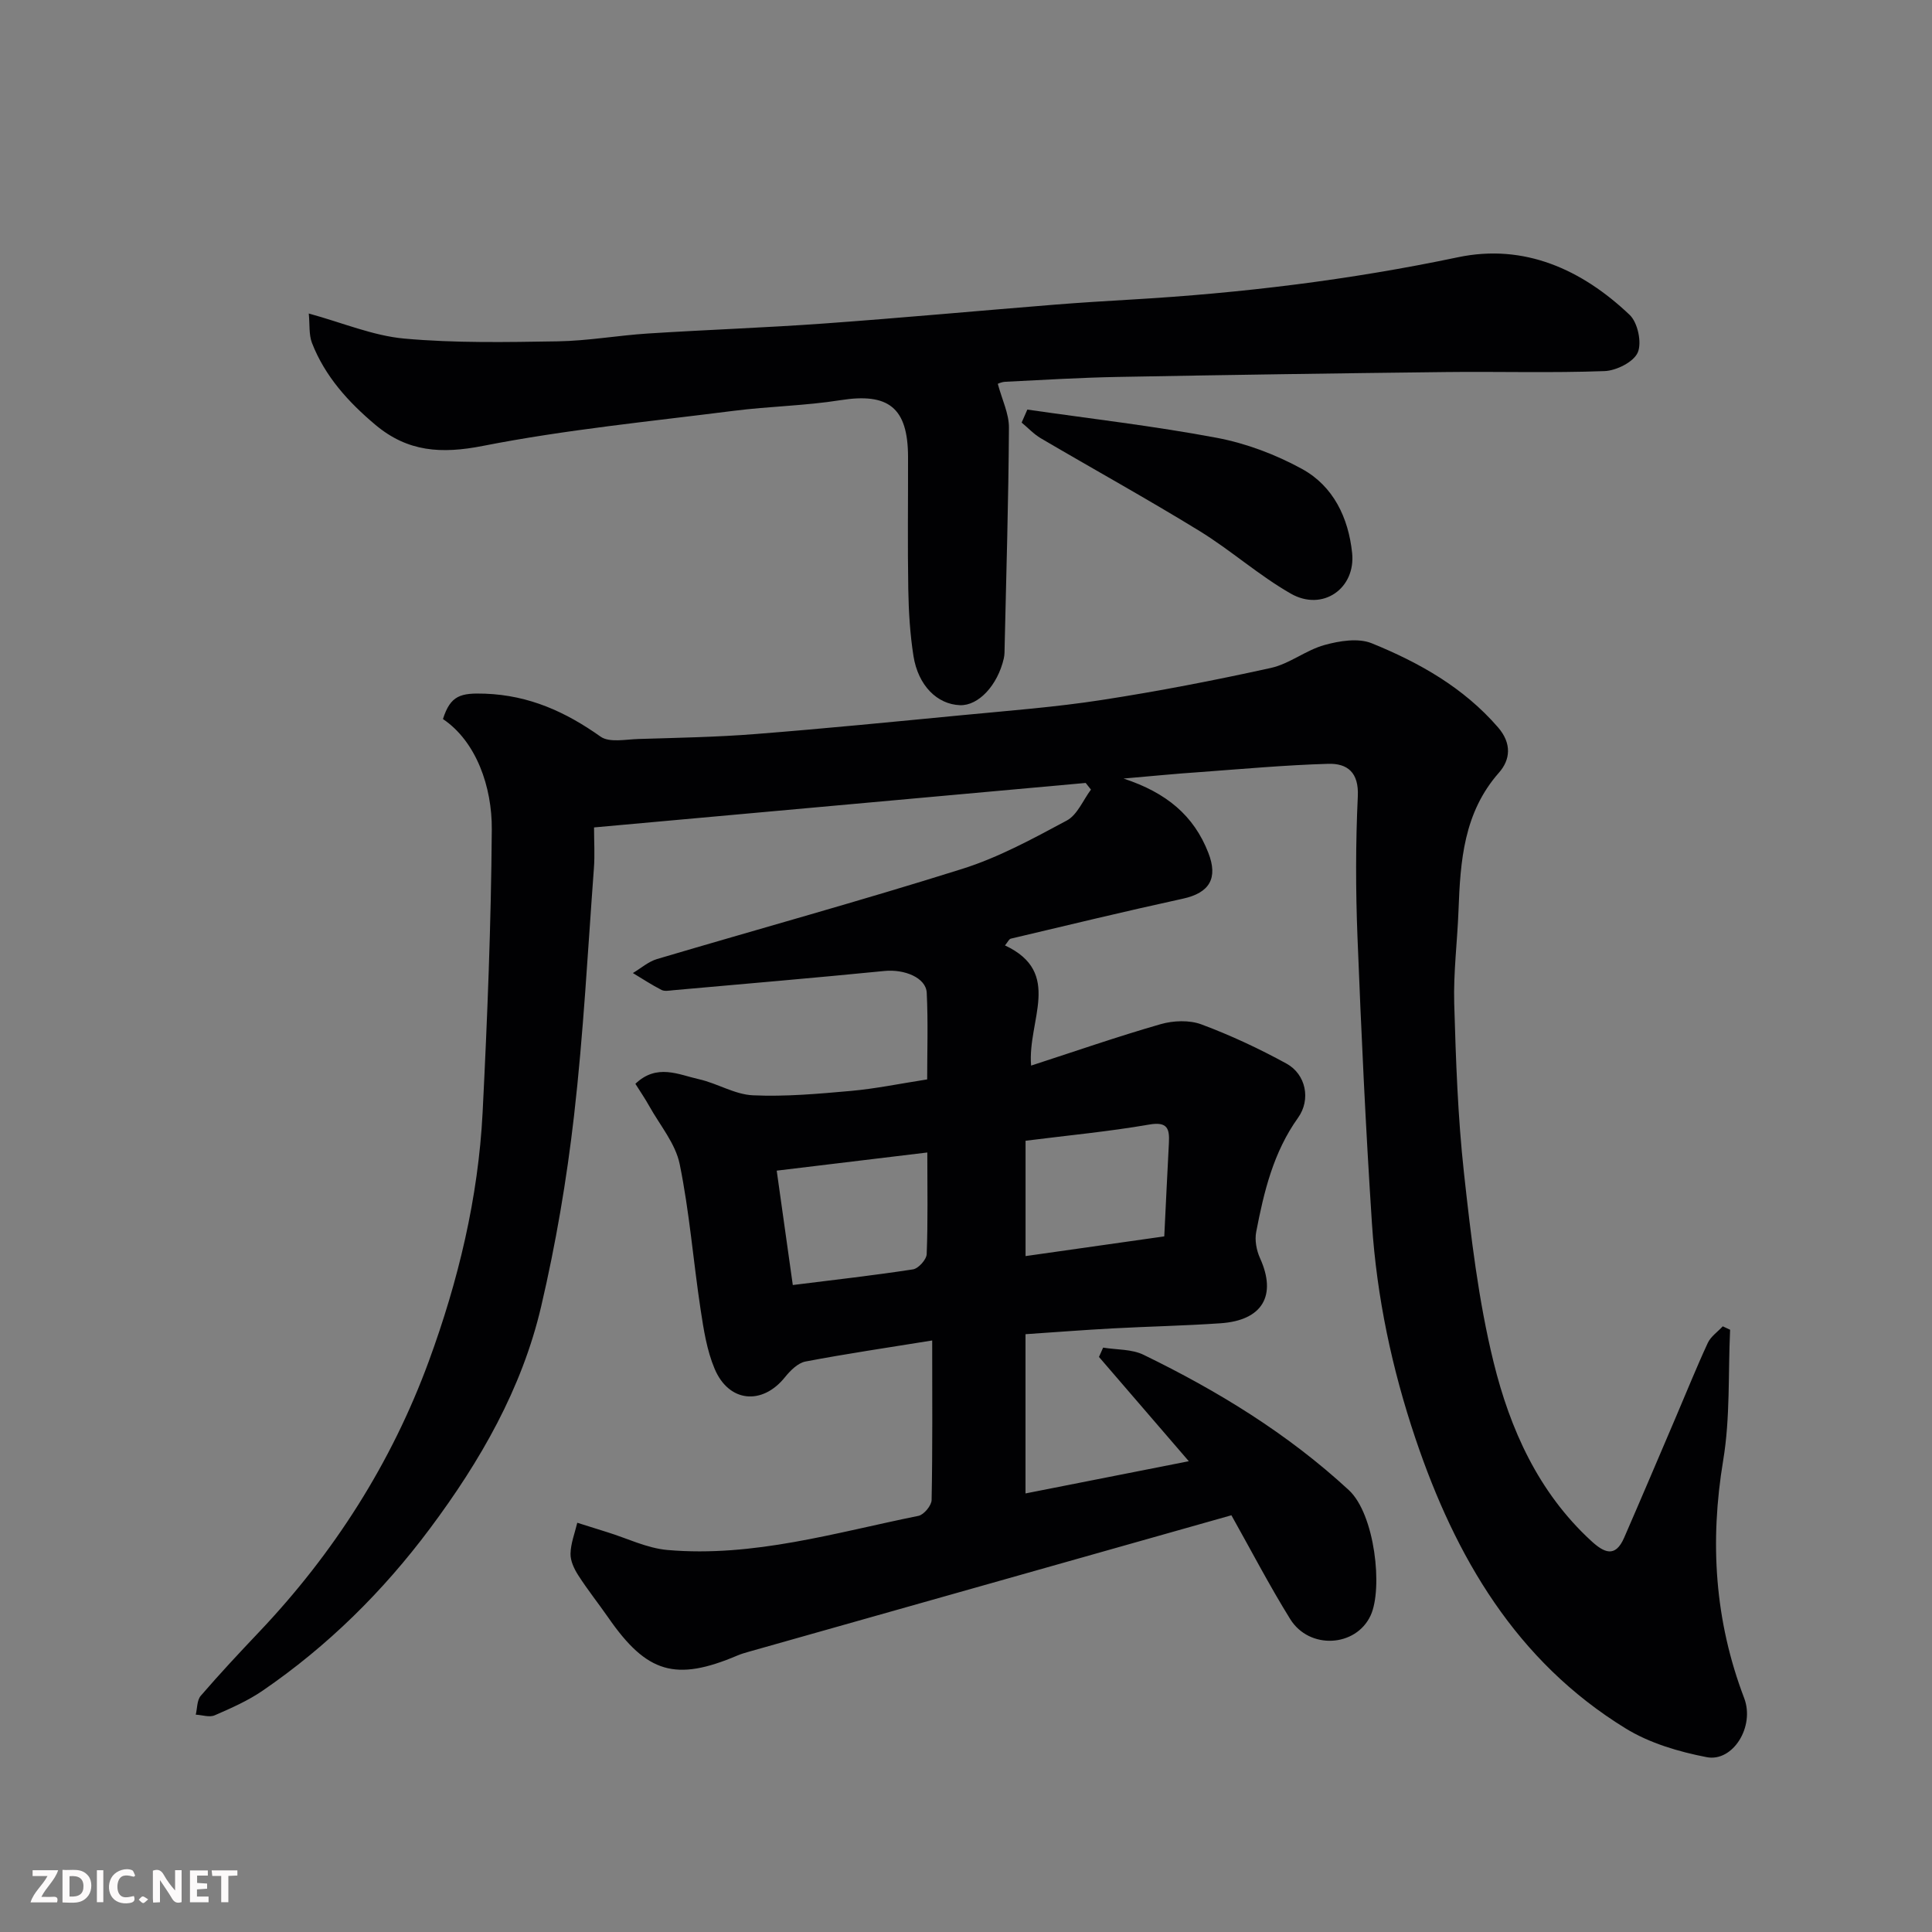 <svg enable-background="new 0 0 400 400" viewBox="0 0 400 400" xmlns="http://www.w3.org/2000/svg"><rect x="0" y="0" width="400" height="400" fill="#808080" stroke="none"/><path d="m232.62 161.19c8.91 2.93 14.55 7.67 17.55 15.37 2.05 5.25.28 8.29-5.25 9.5-11.92 2.6-23.78 5.47-35.65 8.28-.37.09-.62.7-1.2 1.4 12.05 5.64 4.61 15.56 5.41 24.88 9.09-2.95 17.89-6.01 26.83-8.58 2.62-.75 5.94-.88 8.43.05 6.04 2.25 11.94 5.01 17.6 8.11 4.04 2.21 5.11 7.45 2.4 11.23-5.1 7.13-7.06 15.31-8.66 23.64-.33 1.71.06 3.8.79 5.41 3.51 7.73.54 12.9-8.19 13.49-7.42.51-14.87.66-22.3 1.06-5.92.32-11.83.78-18.06 1.2v32.97c11.11-2.19 22.06-4.35 33.81-6.67-6.33-7.35-12.47-14.47-18.6-21.59.29-.64.57-1.29.86-1.93 2.81.46 5.93.29 8.38 1.49 15.36 7.47 29.79 16.29 42.48 28 5.43 5.02 7.09 20.43 4.52 25.97-3.04 6.56-12.69 7.12-16.65.74-4.28-6.9-8.04-14.13-12.17-21.49-33.66 9.52-66.8 18.89-99.94 28.26-.78.22-1.57.45-2.32.77-12.79 5.43-18.76 3.68-26.72-7.8-2.05-2.95-4.3-5.77-6.24-8.79-.85-1.32-1.65-3-1.61-4.49.05-2.15.89-4.27 1.4-6.4 2.06.65 4.11 1.3 6.17 1.94 4.16 1.28 8.26 3.33 12.51 3.7 17.79 1.55 34.79-3.6 51.96-7.07 1.12-.23 2.7-2.13 2.72-3.28.21-10.64.12-21.28.12-33.03-9.08 1.47-17.69 2.73-26.24 4.36-1.57.3-3.13 1.87-4.23 3.23-4.69 5.86-11.63 5.28-14.58-1.74-1.61-3.82-2.27-8.11-2.9-12.26-1.52-10.03-2.3-20.19-4.33-30.11-.87-4.25-4.08-8.03-6.29-11.99-.85-1.54-1.86-2.99-2.88-4.63 4.45-4.25 8.94-1.89 13.16-.95 3.79.85 7.41 3.16 11.17 3.33 6.75.31 13.57-.31 20.32-.91 5.04-.45 10.04-1.49 15.76-2.38 0-5.72.21-11.84-.09-17.93-.15-3.14-4.64-4.93-8.75-4.52-14.55 1.44-29.12 2.68-43.68 3.98-.83.07-1.81.28-2.47-.05-2.04-1.04-3.97-2.32-5.94-3.5 1.66-.99 3.21-2.37 5-2.9 21.05-6.24 42.23-12.07 63.17-18.66 7.54-2.37 14.66-6.26 21.67-10.02 2.18-1.17 3.36-4.21 5-6.4-.36-.46-.73-.92-1.09-1.38-33.76 3.06-67.52 6.11-101.79 9.21 0 2.91.18 5.71-.03 8.48-1.27 17.07-2.16 34.19-4.11 51.19-1.52 13.26-3.77 26.51-6.81 39.51-3.98 17.04-12.61 32.03-23.02 45.97-9.74 13.05-21.2 24.37-34.65 33.58-3.05 2.09-6.52 3.62-9.93 5.1-1.08.47-2.59-.07-3.91-.14.32-1.32.24-2.98 1.03-3.9 3.89-4.51 7.95-8.86 12.05-13.18 15.51-16.34 27.45-35.05 35.18-56.12 6.07-16.55 10.23-33.76 11.13-51.48.98-19.52 1.76-39.06 1.9-58.6.07-8.8-3.21-18.2-10.11-22.85 1.57-4.94 3.69-5.43 8.74-5.25 9.11.34 16.64 3.75 23.89 8.89 1.82 1.29 5.19.57 7.83.49 8.1-.25 16.22-.39 24.3-1.03 14.25-1.12 28.48-2.53 42.71-3.9 9.64-.93 19.32-1.66 28.88-3.14 11.75-1.81 23.45-4.08 35.06-6.64 3.86-.85 7.26-3.69 11.11-4.75 3.1-.86 7-1.49 9.79-.35 9.81 3.99 18.99 9.15 26.13 17.4 2.91 3.36 2.53 6.72.21 9.36-7.32 8.29-8.01 18.28-8.39 28.5-.24 6.44-1.07 12.88-.89 19.3.34 11.71.74 23.46 2.02 35.1 1.44 13.13 2.98 26.38 6.13 39.17 3.41 13.86 9.26 26.93 20.18 36.98 2.69 2.48 5.01 3.59 6.85-.63 3.63-8.34 7.18-16.71 10.75-25.07 2.18-5.09 4.24-10.24 6.57-15.26.62-1.34 2.05-2.3 3.1-3.44.51.24 1.02.48 1.52.71-.42 9.02.04 18.18-1.43 27.02-2.81 16.92-1.77 33.2 4.34 49.24 2.25 5.89-2.32 13.29-7.77 12.23-5.79-1.12-11.82-2.9-16.79-5.96-22.66-13.93-35.23-35.5-43.48-59.97-4.87-14.43-8.02-29.3-9.02-44.5-1.3-19.78-2.22-39.59-3-59.4-.38-9.68-.39-19.41.07-29.09.24-4.97-2.16-6.86-6.15-6.74-8.89.26-17.76 1.07-26.63 1.72-4.8.32-9.61.8-15.72 1.33zm-68.48 104.86c8.73-1.09 16.83-2 24.88-3.24 1.12-.17 2.79-2.02 2.84-3.15.27-6.75.13-13.52.13-21.05-10.61 1.28-20.6 2.48-31.18 3.76 1.11 7.86 2.19 15.52 3.33 23.68zm48.19-29.87v23.88c9.68-1.37 19.11-2.71 28.72-4.08.34-6.9.63-13.13.96-19.36.15-2.94-.29-4.45-4.09-3.79-8.37 1.45-16.83 2.24-25.59 3.35z" fill="#010103"/><path d="m63.93 64.91c6.99 1.91 13.29 4.6 19.78 5.19 10.53.95 21.18.74 31.77.57 6.22-.1 12.42-1.22 18.65-1.62 12.19-.78 24.41-1.2 36.59-2.08 15.91-1.15 31.8-2.62 47.7-3.9 5.26-.42 10.53-.74 15.79-1.05 22.76-1.32 45.29-4.06 67.65-8.76 13.72-2.88 25.65 2.53 35.55 11.94 1.67 1.59 2.55 5.74 1.67 7.78-.85 1.96-4.43 3.76-6.87 3.85-10.98.41-21.99.07-32.98.2-22.59.26-45.19.59-67.78 1.01-7.77.14-15.53.62-23.29 1-.89.04-1.77.5-1.57.45.88 3.28 2.32 6.17 2.3 9.05-.09 15.1-.55 30.19-.89 45.29-.02.83.01 1.68-.17 2.48-1.29 5.61-5.27 9.83-9.07 9.69-4.73-.17-8.67-4.06-9.64-10.2-.71-4.53-.99-9.17-1.07-13.76-.16-9.16-.03-18.32-.05-27.49-.03-10.17-4.07-13.27-13.98-11.7-7.29 1.16-14.74 1.27-22.07 2.2-17.36 2.21-34.83 3.9-51.97 7.27-8.61 1.69-15.56 1.25-22.23-4.34-5.63-4.73-10.47-10.06-13.16-16.98-.66-1.72-.44-3.79-.66-6.09z" fill="#010103"/><path d="m212.7 84.8c13.09 1.89 26.26 3.4 39.25 5.85 6.08 1.15 12.18 3.46 17.62 6.44 6.49 3.56 9.6 10.09 10.37 17.37.78 7.39-6.11 12.2-12.68 8.45-6.63-3.78-12.42-8.99-18.94-12.99-10.8-6.63-21.9-12.76-32.83-19.18-1.46-.86-2.65-2.16-3.97-3.25.39-.89.79-1.79 1.18-2.69z" fill="#010103"/><g fill="#fcfafa"><path d="m37.59 393.81c-.92.31-1.52.05-2-.78-.7-1.2-1.52-2.34-2.47-3.78v4.59c-.55.03-.95.05-1.41.07-.03-.37-.06-.64-.06-.91 0-1.91 0-3.81 0-5.7 1.13-.41 1.77-.03 2.29.91.62 1.11 1.38 2.14 2.31 3.19v-4.2h1.35v6.61z"/><path d="m12.94 393.88v-6.75c1.9.19 3.93-.54 5.37 1.29.8 1.01.78 2.88.03 3.97-1.37 1.97-3.4 1.51-5.4 1.49m1.45-1.22c2.04.12 2.92-.58 2.89-2.21-.03-1.51-.98-2.19-2.89-2z"/><path d="m11.81 393.87h-5.49c.68-2.18 2.47-3.48 3.51-5.45h-3.08v-1.21h5.29c-.71 2.13-2.44 3.48-3.47 5.51.86 0 1.63.04 2.39-.01.79-.05 1.14.21.85 1.16"/><path d="m39.33 393.86v-6.61h3.7v1.07h-2.22v1.52c.68.04 1.34.09 2.07.13v1.07c-.72.05-1.38.09-2.1.14v1.48h2.4v1.19h-3.84z"/><path d="m27.71 388.56c-1.15-.3-2.46-.61-3.1.64-.37.73-.41 1.93-.06 2.67.63 1.35 1.99.93 3.17.68.35.94-.01 1.32-.93 1.46-1.62.25-3.05-.27-3.76-1.48-.73-1.24-.6-3.03.31-4.17.88-1.11 2.71-1.7 4-1.16.32.13.44.74.65 1.12-.1.08-.19.16-.28.24"/><path d="m49.15 387.24v1.07c-.59.02-1.17.05-1.87.08v5.44h-1.48v-5.44h-1.85c-.05-.4-.08-.73-.13-1.15z"/><path d="m20.06 387.21h1.33v6.62h-1.33z"/><path d="m30.68 393.25c-.49.38-.8.79-1.05.76-.32-.05-.6-.45-.9-.7.26-.24.51-.64.8-.67.29-.04.62.3 1.15.61"/></g></svg>